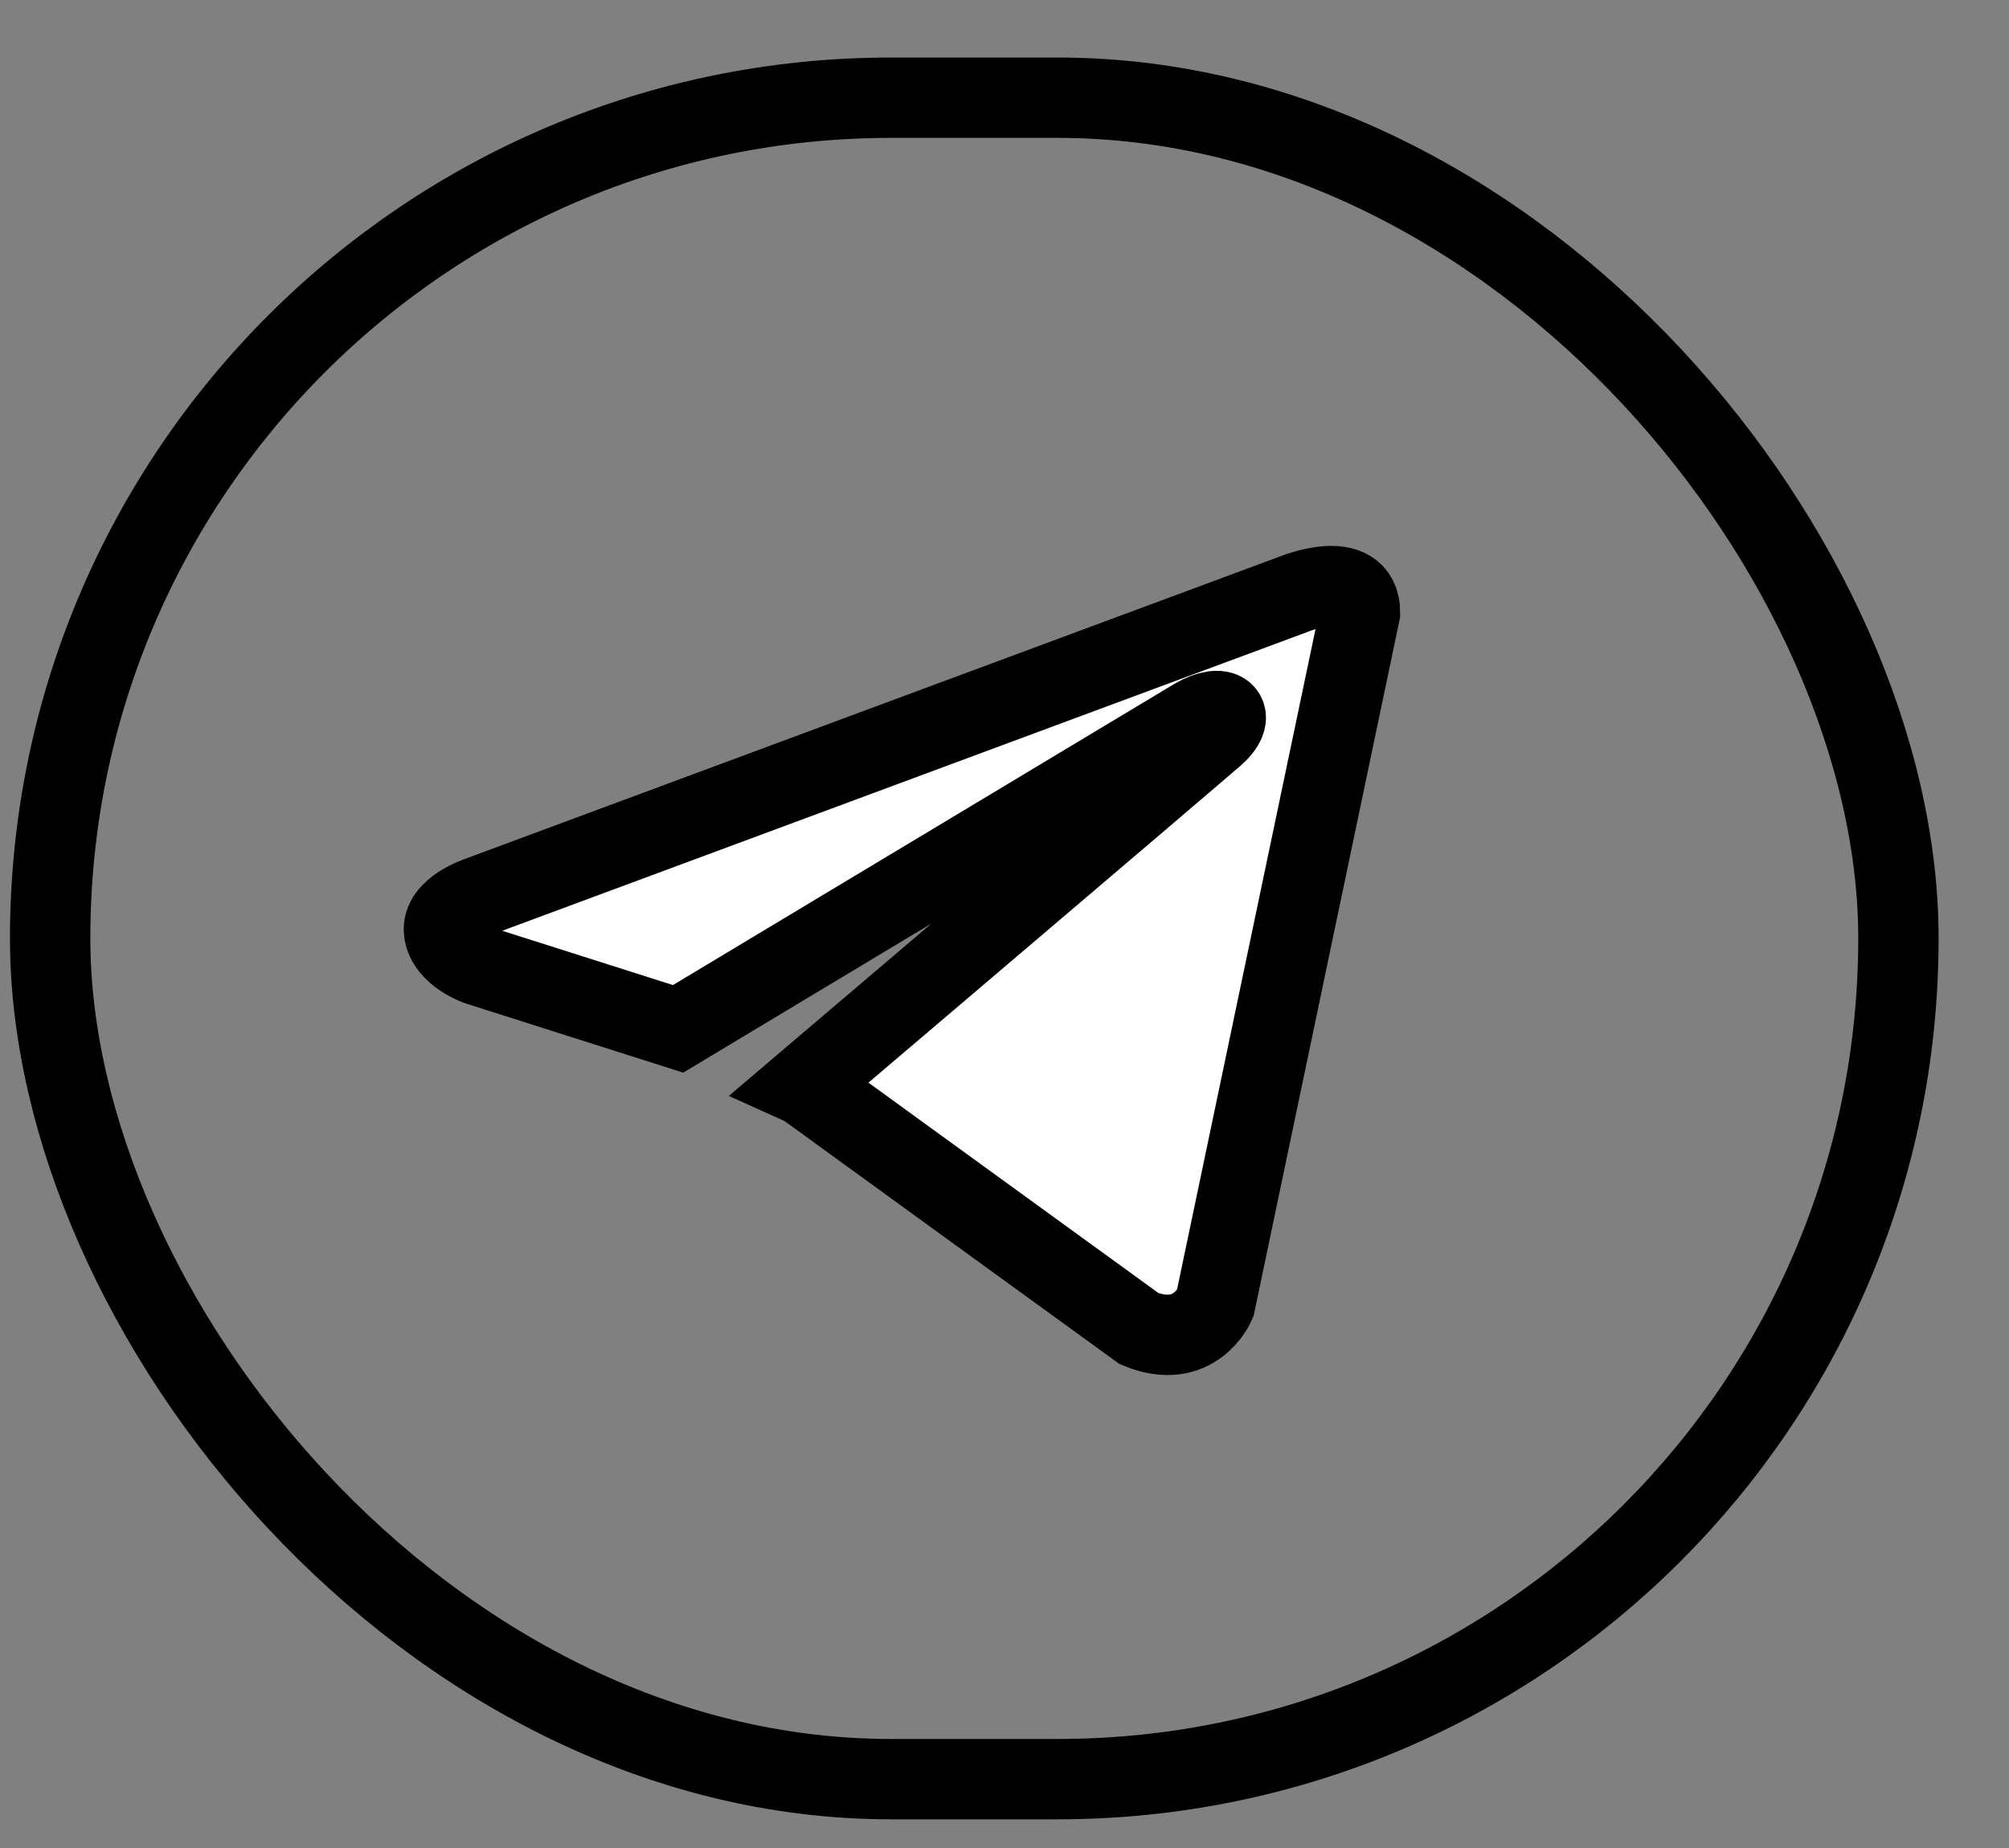 <svg width="25" height="23" viewBox="0 0 25 23" fill="none" xmlns="http://www.w3.org/2000/svg">
<rect x="0" y="0" width="25" height="23" fill="#808080" stroke="none"/>
<rect x="0.624" y="1.216" width="23" height="20.927" rx="10.464" stroke="black"/>
<path d="M16.924 7.625L15.121 16.226C15.121 16.226 14.868 16.822 14.175 16.536L10.015 13.518L9.995 13.509C10.557 13.031 14.915 9.324 15.106 9.156C15.401 8.896 15.218 8.741 14.875 8.938L8.438 12.805L5.955 12.015C5.955 12.015 5.564 11.883 5.526 11.597C5.488 11.311 5.967 11.156 5.967 11.156L16.092 7.398C16.092 7.398 16.924 7.052 16.924 7.625Z" fill="white" stroke="black"/>
</svg>
